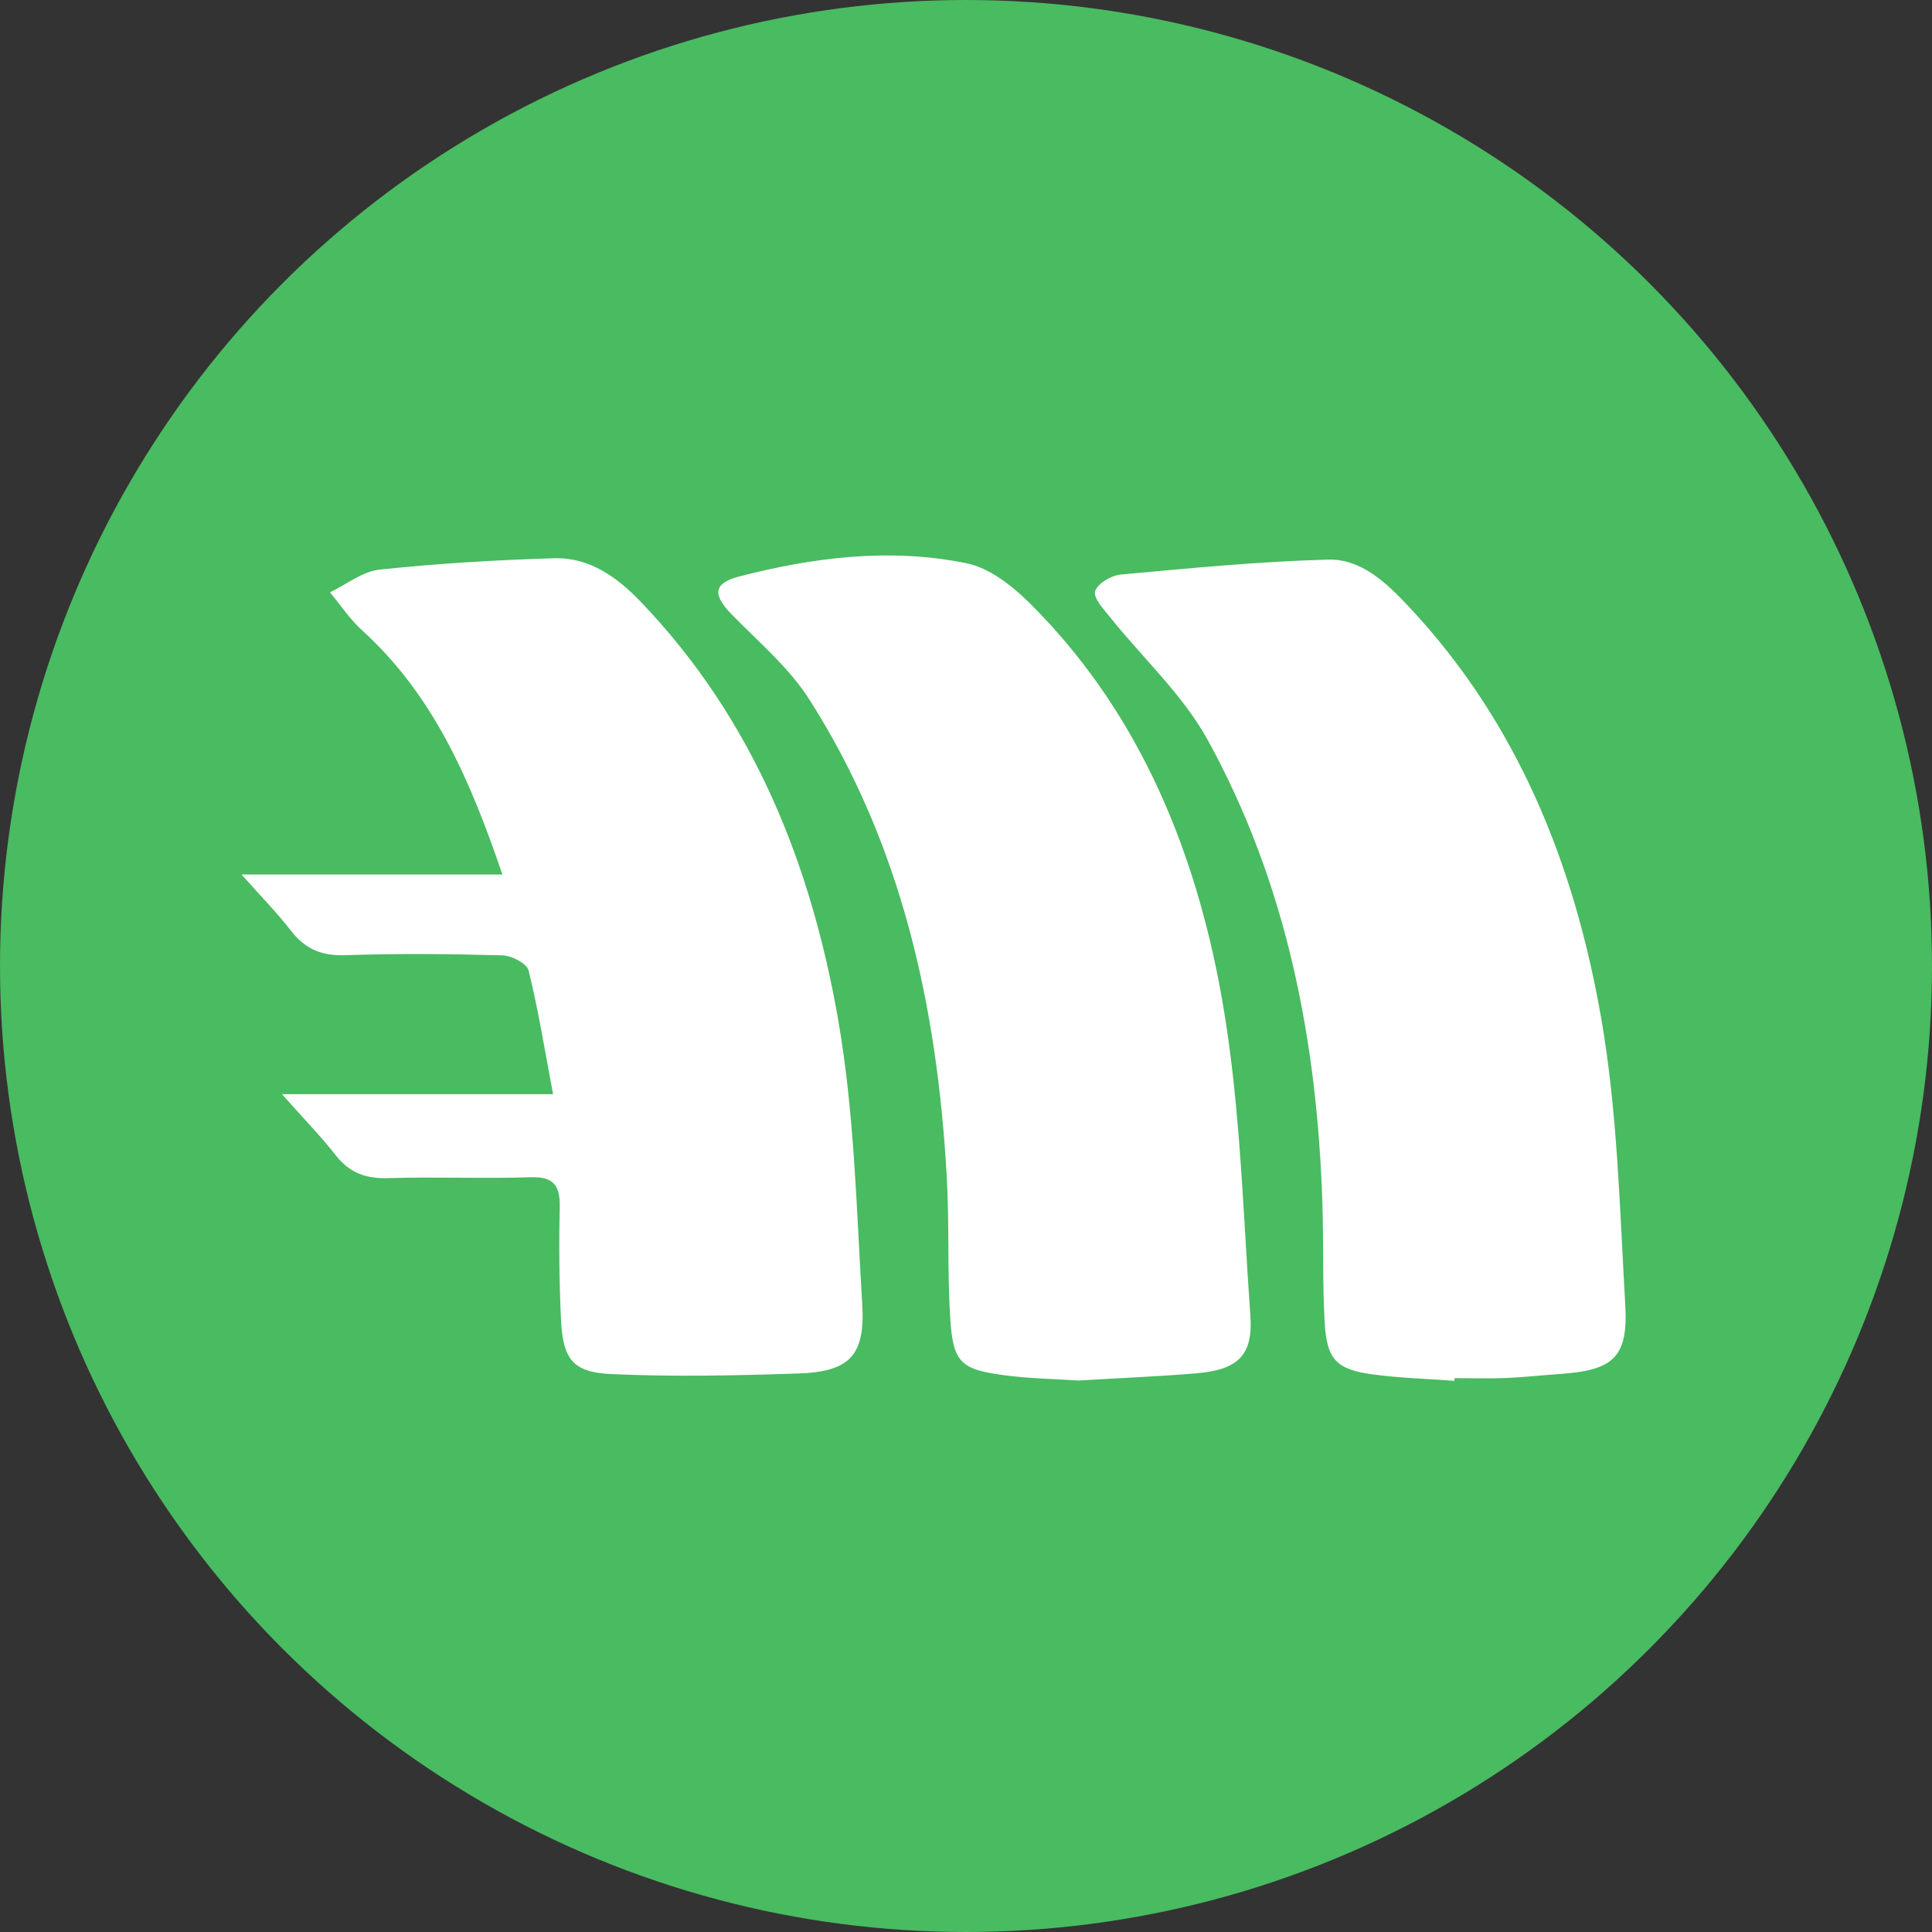 <svg width="80" height="80" xmlns="http://www.w3.org/2000/svg">
  <rect width="100%" height="100%" fill="#333333" stroke="none"/>
  <g fill="none" fill-rule="evenodd">
    <circle fill="#49BB61" cx="40" cy="40" r="40"/>
    <path d="M22.902 45.309c-.354-1.871-.616-3.515-1.015-5.125-.072-.29-.701-.615-1.081-.625-2.171-.06-4.345-.081-6.515-.006-.974.033-1.657-.256-2.244-1.016-.576-.745-1.242-1.42-2.047-2.326h10.803c-1.325-3.883-2.833-7.411-5.818-10.119-.501-.455-.885-1.04-1.322-1.565.684-.327 1.345-.866 2.055-.941 2.399-.253 4.813-.398 7.225-.47 1.461-.043 2.6.772 3.586 1.8 4.658 4.856 7.054 10.848 8.18 17.324.67 3.855.755 7.82.993 11.742.131 2.153-.516 2.82-2.656 2.891-2.579.086-5.167.142-7.742.024-1.597-.073-1.999-.632-2.075-2.261-.073-1.547-.087-3.1-.051-4.649.02-.902-.255-1.271-1.213-1.24-1.961.064-3.928-.024-5.889.037-.914.028-1.595-.21-2.168-.941-.63-.804-1.347-1.538-2.233-2.535h11.226zM41.529 56.938c-1.742-.237-2.064-.534-2.179-2.308-.127-1.963-.036-3.94-.147-5.904-.396-7.026-1.859-13.771-5.703-19.781-.84-1.313-2.093-2.368-3.198-3.499-.793-.811-.781-1.294.31-1.576 3.093-.8 6.255-1.19 9.409-.547.939.192 1.874.917 2.588 1.624 4.347 4.3 6.686 9.752 7.836 15.583.901 4.566.999 9.298 1.33 13.965.118 1.658-.555 2.23-2.249 2.372-1.58.132-3.165.196-4.87.297-.966-.065-2.055-.079-3.126-.225zm15.333-.024c-1.542-.209-1.927-.615-2.013-2.201-.089-1.63-.039-3.268-.092-4.9-.218-6.733-1.481-13.238-4.751-19.178-1.025-1.862-2.677-3.375-4.026-5.061-.271-.338-.712-.804-.633-1.089.087-.314.666-.658 1.057-.694 2.854-.261 5.713-.54 8.576-.619 1.401-.039 2.438.971 3.371 1.965 4.507 4.806 6.85 10.69 7.953 17.035.677 3.897.765 7.904.995 11.868.125 2.163-.501 2.703-2.694 2.852-.749.051-1.496.137-2.246.168-.709.029-1.42.006-2.129.006-.002.036-.003.073-.005.11-1.122-.083-2.251-.112-3.364-.263z" fill="#FFF"/>
  </g>
</svg>

